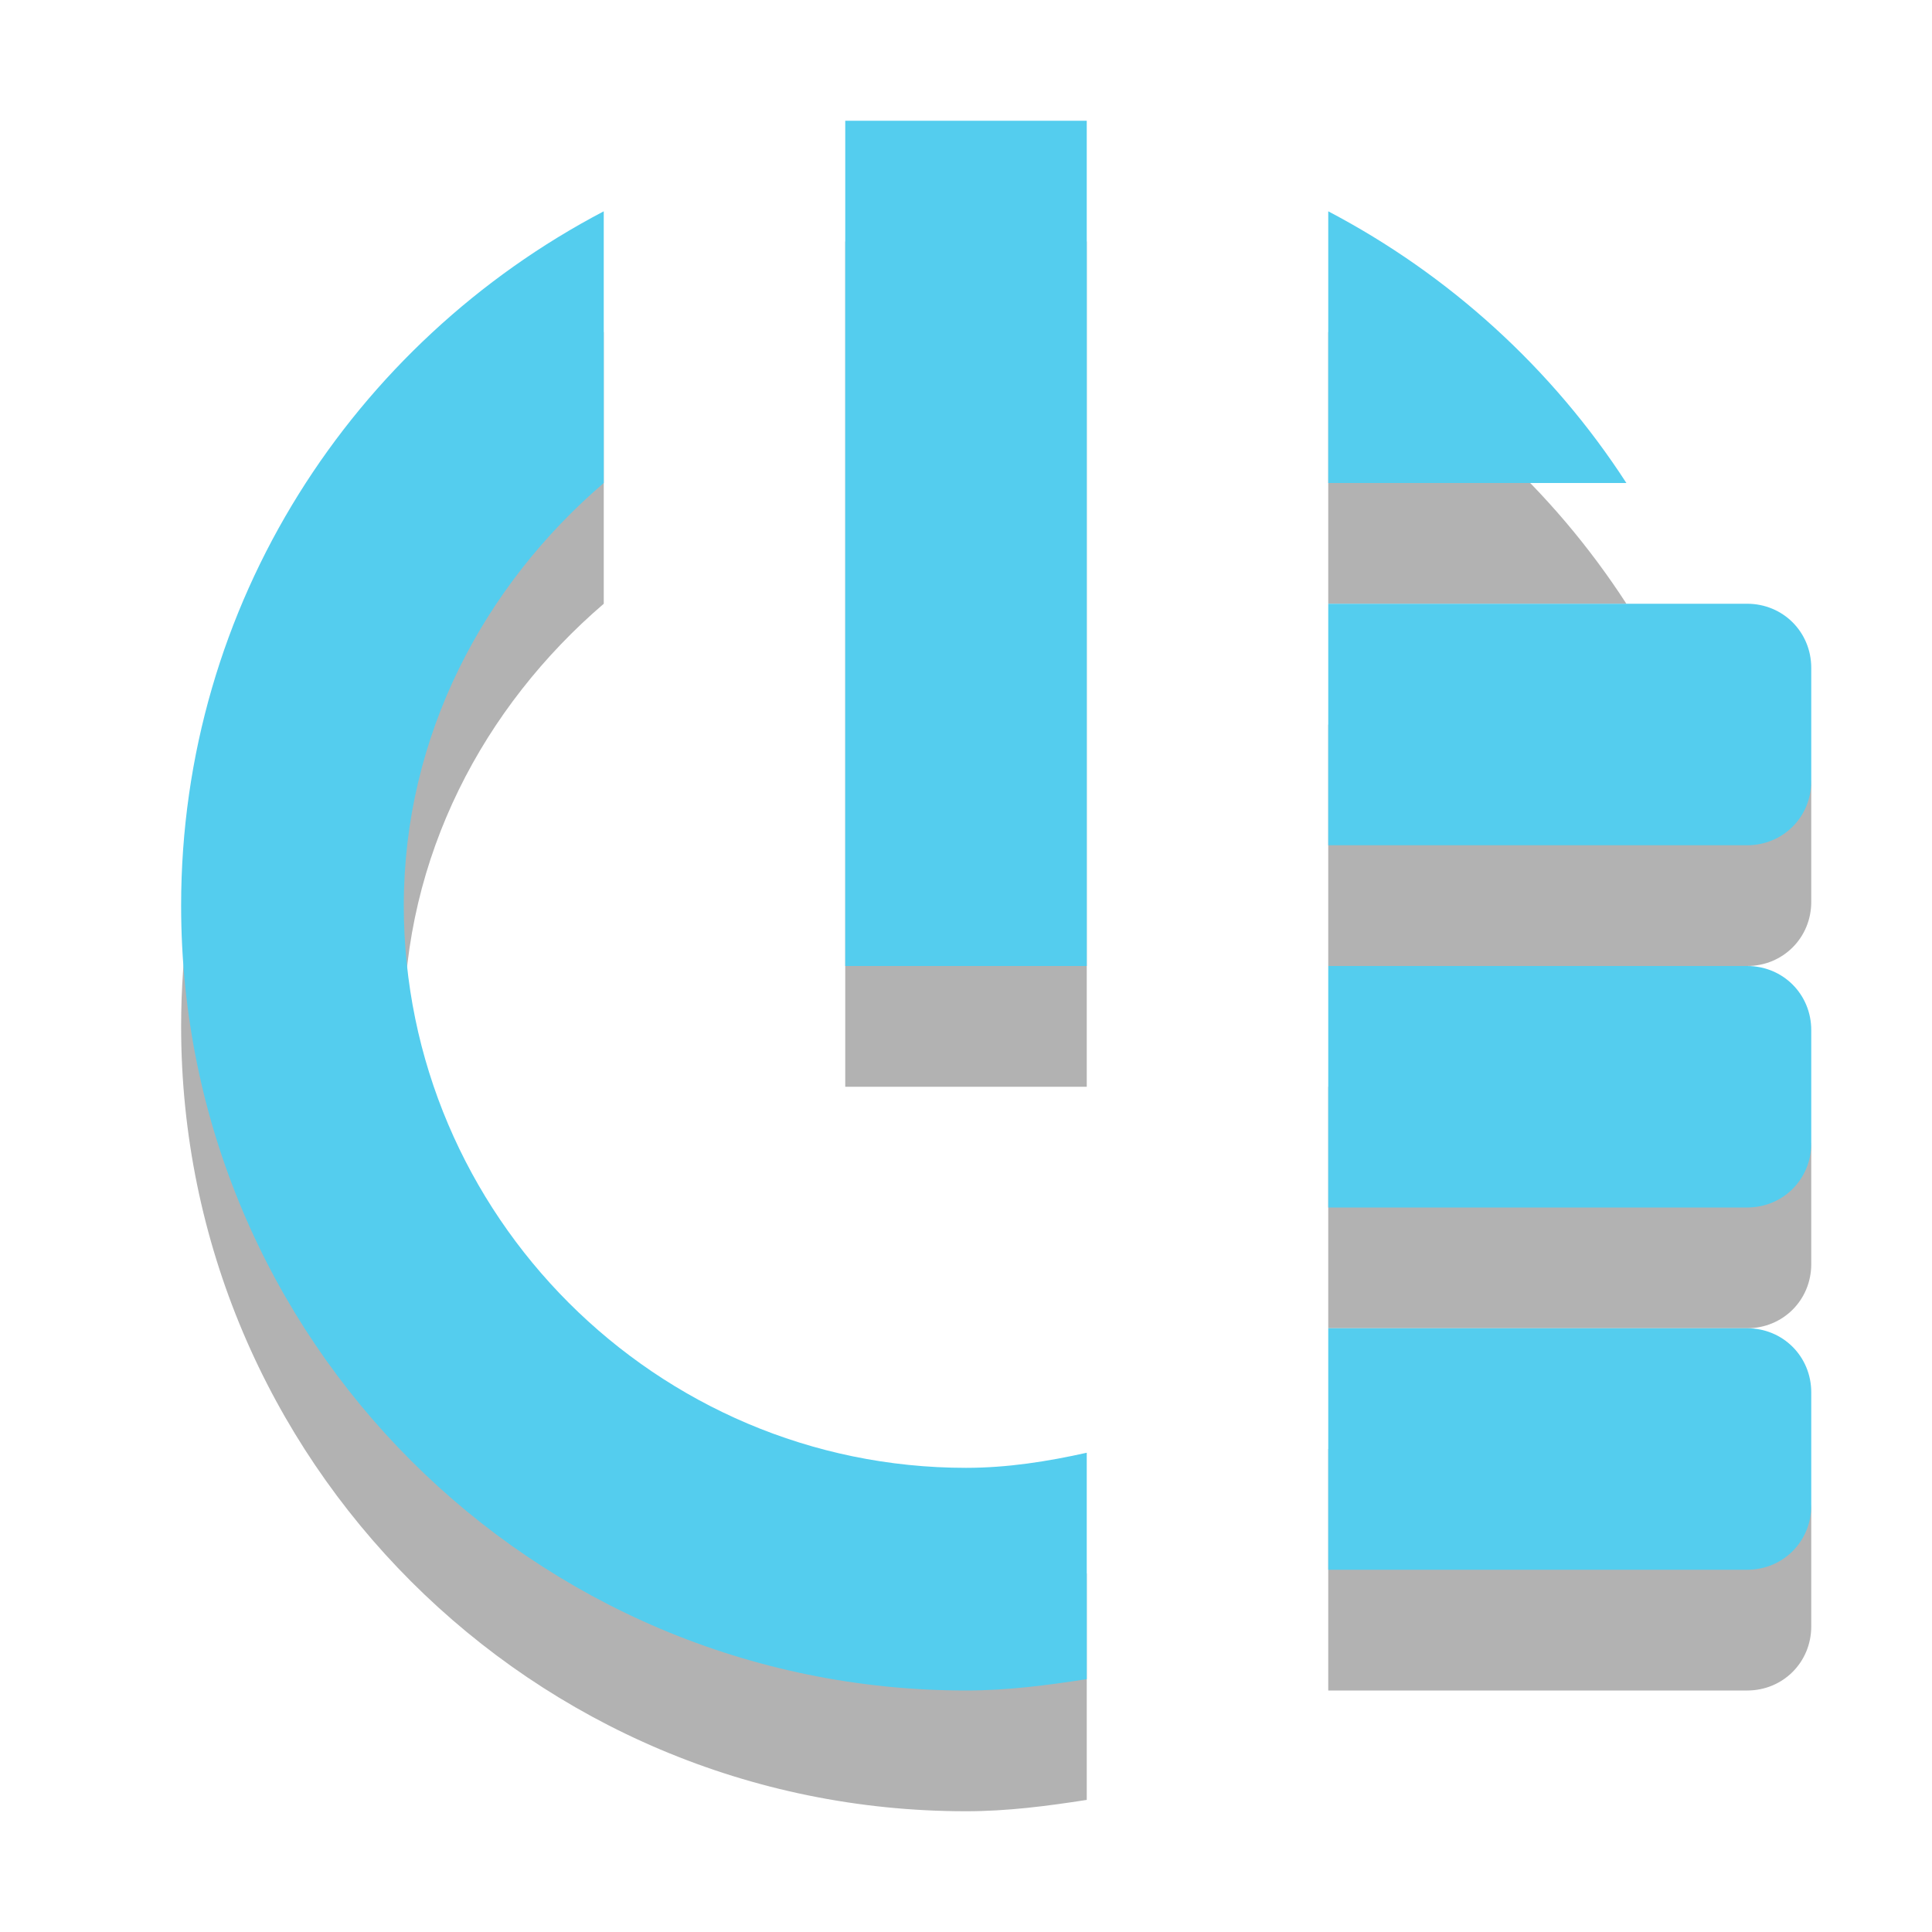 <?xml version="1.0" encoding="UTF-8" standalone="no"?>
<svg
   xmlns:dc="http://purl.org/dc/elements/1.1/"
   xmlns:cc="http://creativecommons.org/ns#"
   xmlns:rdf="http://www.w3.org/1999/02/22-rdf-syntax-ns#"
   xmlns:svg="http://www.w3.org/2000/svg"
   xmlns="http://www.w3.org/2000/svg"
   xmlns:sodipodi="http://sodipodi.sourceforge.net/DTD/sodipodi-0.dtd"
   xmlns:inkscape="http://www.inkscape.org/namespaces/inkscape"
   width="16"
   height="16"
   viewBox="0 0 16 16"
   id="svg3019"
   version="1.1"
   inkscape:version="0.48.5 r10040"
   sodipodi:docname="system-devices-panel-information.svg">
  <sodipodi:namedview
     pagecolor="#ffffff"
     bordercolor="#666666"
     borderopacity="1"
     objecttolerance="10"
     gridtolerance="10"
     guidetolerance="10"
     inkscape:pageopacity="0"
     inkscape:pageshadow="2"
     inkscape:window-width="1280"
     inkscape:window-height="969"
     id="namedview3057"
     showgrid="false"
     inkscape:zoom="29.5"
     inkscape:cx="15.141637"
     inkscape:cy="6.3075647"
     inkscape:window-x="0"
     inkscape:window-y="0"
     inkscape:window-maximized="1"
     inkscape:current-layer="svg3019" />
  <defs
     id="defs3021">
    <clipPath
       id="clip1">
      <rect
         width="16"
         height="16"
         id="rect3024" />
    </clipPath>
    <filter
       width="100%"
       x="0"
       y="0"
       height="100%"
       filterUnits="objectBoundingBox"
       id="alpha">
      <feColorMatrix
         values="0 0 0 0 1 0 0 0 0 1 0 0 0 0 1 0 0 0 1 0"
         in="SourceGraphic"
         type="matrix"
         id="feColorMatrix3027" />
    </filter>
    <g
       style="clip-path:url(#clip1)"
       id="surface6"
       clip-path="url(#clip1)">
      <path
         style="fill:#000"
         d="M 7.91 2.91 C 7.562 2.941 7.27 3.273 7.273 3.625 L 7.273 7.895 C 7.273 8.266 7.613 8.605 7.984 8.605 C 8.355 8.605 8.695 8.266 8.695 7.895 L 8.695 3.625 C 8.699 3.25 8.355 2.902 7.98 2.91 C 7.957 2.906 7.934 2.906 7.91 2.91 Z M 5.48 4.645 C 3.945 5.777 2.465 7.293 2.676 8.926 C 2.777 9.234 3.109 9.445 3.434 9.406 C 3.754 9.367 4.027 9.078 4.051 8.758 C 4.199 7.359 4.98 6.43 6.016 5.941 Z M 10.477 4.656 L 9.941 5.953 C 10.977 6.441 11.758 7.371 11.906 8.77 C 11.93 9.09 12.203 9.379 12.523 9.418 C 12.848 9.457 13.18 9.246 13.281 8.938 C 13.359 7.172 11.723 5.273 10.477 4.656 Z "
         id="path3030" />
      <path
         style="fill:#000"
         d="M 5.547 4.637 C 5.438 4.641 5.328 4.672 5.23 4.727 C 3.812 5.504 3.016 6.762 2.754 8.109 L 4.176 8.109 C 4.398 7.258 4.953 6.488 5.91 5.965 C 6.203 5.809 6.352 5.473 6.262 5.152 C 6.176 4.836 5.879 4.621 5.547 4.637 Z M 10.238 4.637 C 9.934 4.672 9.688 4.898 9.629 5.199 C 9.57 5.5 9.711 5.805 9.977 5.953 C 10.949 6.539 11.512 7.297 11.762 8.109 L 13.18 8.109 C 12.891 6.82 12.098 5.59 10.703 4.75 C 10.566 4.656 10.402 4.617 10.238 4.637 Z M 3.312 11.688 C 3.312 11.691 3.309 11.695 3.312 11.699 L 4.969 11.699 C 4.965 11.695 4.961 11.691 4.957 11.688 Z M 11.035 11.688 C 11.031 11.691 11.027 11.695 11.023 11.699 L 12.691 11.699 C 12.691 11.695 12.691 11.691 12.691 11.688 Z M 7.422 14.516 C 7.598 14.531 7.773 14.539 7.957 14.539 C 8.141 14.539 8.324 14.531 8.5 14.516 Z "
         id="path3032" />
    </g>
    <mask
       id="mask0">
      <g
         style="filter:url(#alpha)"
         id="g3035">
        <rect
           width="16"
           x="0"
           y="0"
           height="16"
           style="fill:#000;fill-opacity:.302"
           id="rect3037" />
      </g>
    </mask>
  </defs>
  <path
     style="fill:#000000;fill-opacity:0.302;fill-rule:evenodd;stroke:none"
     d="M 7,2 7,9 9,9 9,2 7,2 z M 5,2.75 C 2.927,3.836 1.5,5.997 1.5,8.5 1.5,12.09 4.41,15 8,15 8.343,15 8.672,14.957 9,14.906 l 0,-1.875 c -0.324,0.072 -0.655,0.125 -1,0.125 C 5.436,13.156 3.344,11.064 3.344,8.5 3.344,7.089 4.007,5.852 5,5 L 5,2.75 z m 6,0 0,2.25 2.469,0 C 12.857,4.054 12.003,3.276 11,2.75 z m 0,3.25 0,0.531 L 11,7.469 11,8 11.531,8 13,8 14.469,8 C 14.766,8 15,7.766 15,7.469 l 0,-0.937 c 0,-0.297 -0.234,-0.531 -0.531,-0.531 l -1.469,0 -1.469,0 -0.531,0 z M 11,9 11,9.531 11,10.469 11,11 11.531,11 13,11 14.469,11 C 14.766,11 15,10.766 15,10.469 l 0,-0.938 C 15,9.234 14.766,9 14.469,9 L 13,9 11.531,9 11,9 z m 0,3 0,0.531 0,0.938 L 11,14 11.531,14 13,14 14.469,14 C 14.766,14 15,13.766 15,13.469 l 0,-0.938 C 15,12.234 14.766,12 14.469,12 L 13,12 11.531,12 11,12 z"
     id="path3161"
     inkscape:connector-curvature="0" />
  <path
     inkscape:connector-curvature="0"
     style="fill:#54cdee;fill-opacity:1;fill-rule:evenodd;stroke:none"
     d="M 5,1.75 C 2.927,2.836 1.5,4.997 1.5,7.5 1.5,11.09 4.41,14 8,14 8.343,14 8.672,13.957 9,13.906 l 0,-1.875 c -0.324,0.072 -0.655,0.125 -1,0.125 C 5.436,12.156 3.344,10.064 3.344,7.5 3.344,6.089 4.007,4.852 5,4 L 5,1.75 z m 6,0 0,2.25 2.469,0 C 12.857,3.054 12.003,2.276 11,1.75 z"
     id="path3049-1" />
  <rect
     style="fill:#54cdee;fill-opacity:1;fill-rule:evenodd;stroke:none"
     id="rect3060"
     width="2"
     height="7"
     x="7"
     y="1" />
  <path
     inkscape:connector-curvature="0"
     style="fill:#54cdee;fill-opacity:1;fill-rule:evenodd;stroke:none"
     d="m 11,11 0,0.531 0,0.938 L 11,13 11.531,13 13,13 14.469,13 C 14.766,13 15,12.766 15,12.469 l 0,-0.938 C 15,11.234 14.766,11 14.469,11 L 13,11 11.531,11 11,11 z"
     id="rect3067" />
  <path
     inkscape:connector-curvature="0"
     style="fill:#54cdee;fill-opacity:1;fill-rule:evenodd;stroke:none"
     d="m 11,8 0,0.531 0,0.938 L 11,10 11.531,10 13,10 14.469,10 C 14.766,10 15,9.766 15,9.469 l 0,-0.938 C 15,8.234 14.766,8 14.469,8 L 13,8 11.531,8 11,8 z"
     id="rect3067-7" />
  <path
     inkscape:connector-curvature="0"
     style="fill:#54cdee;fill-opacity:1;fill-rule:evenodd;stroke:none"
     d="m 11,5 0,0.531 0,0.938 L 11,7 11.531,7 13,7 14.469,7 C 14.766,7 15,6.766 15,6.469 l 0,-0.938 c 0,-0.297 -0.234,-0.531 -0.531,-0.531 l -1.469,0 -1.469,0 -0.531,0 z"
     id="rect3067-7-0" />
</svg>
